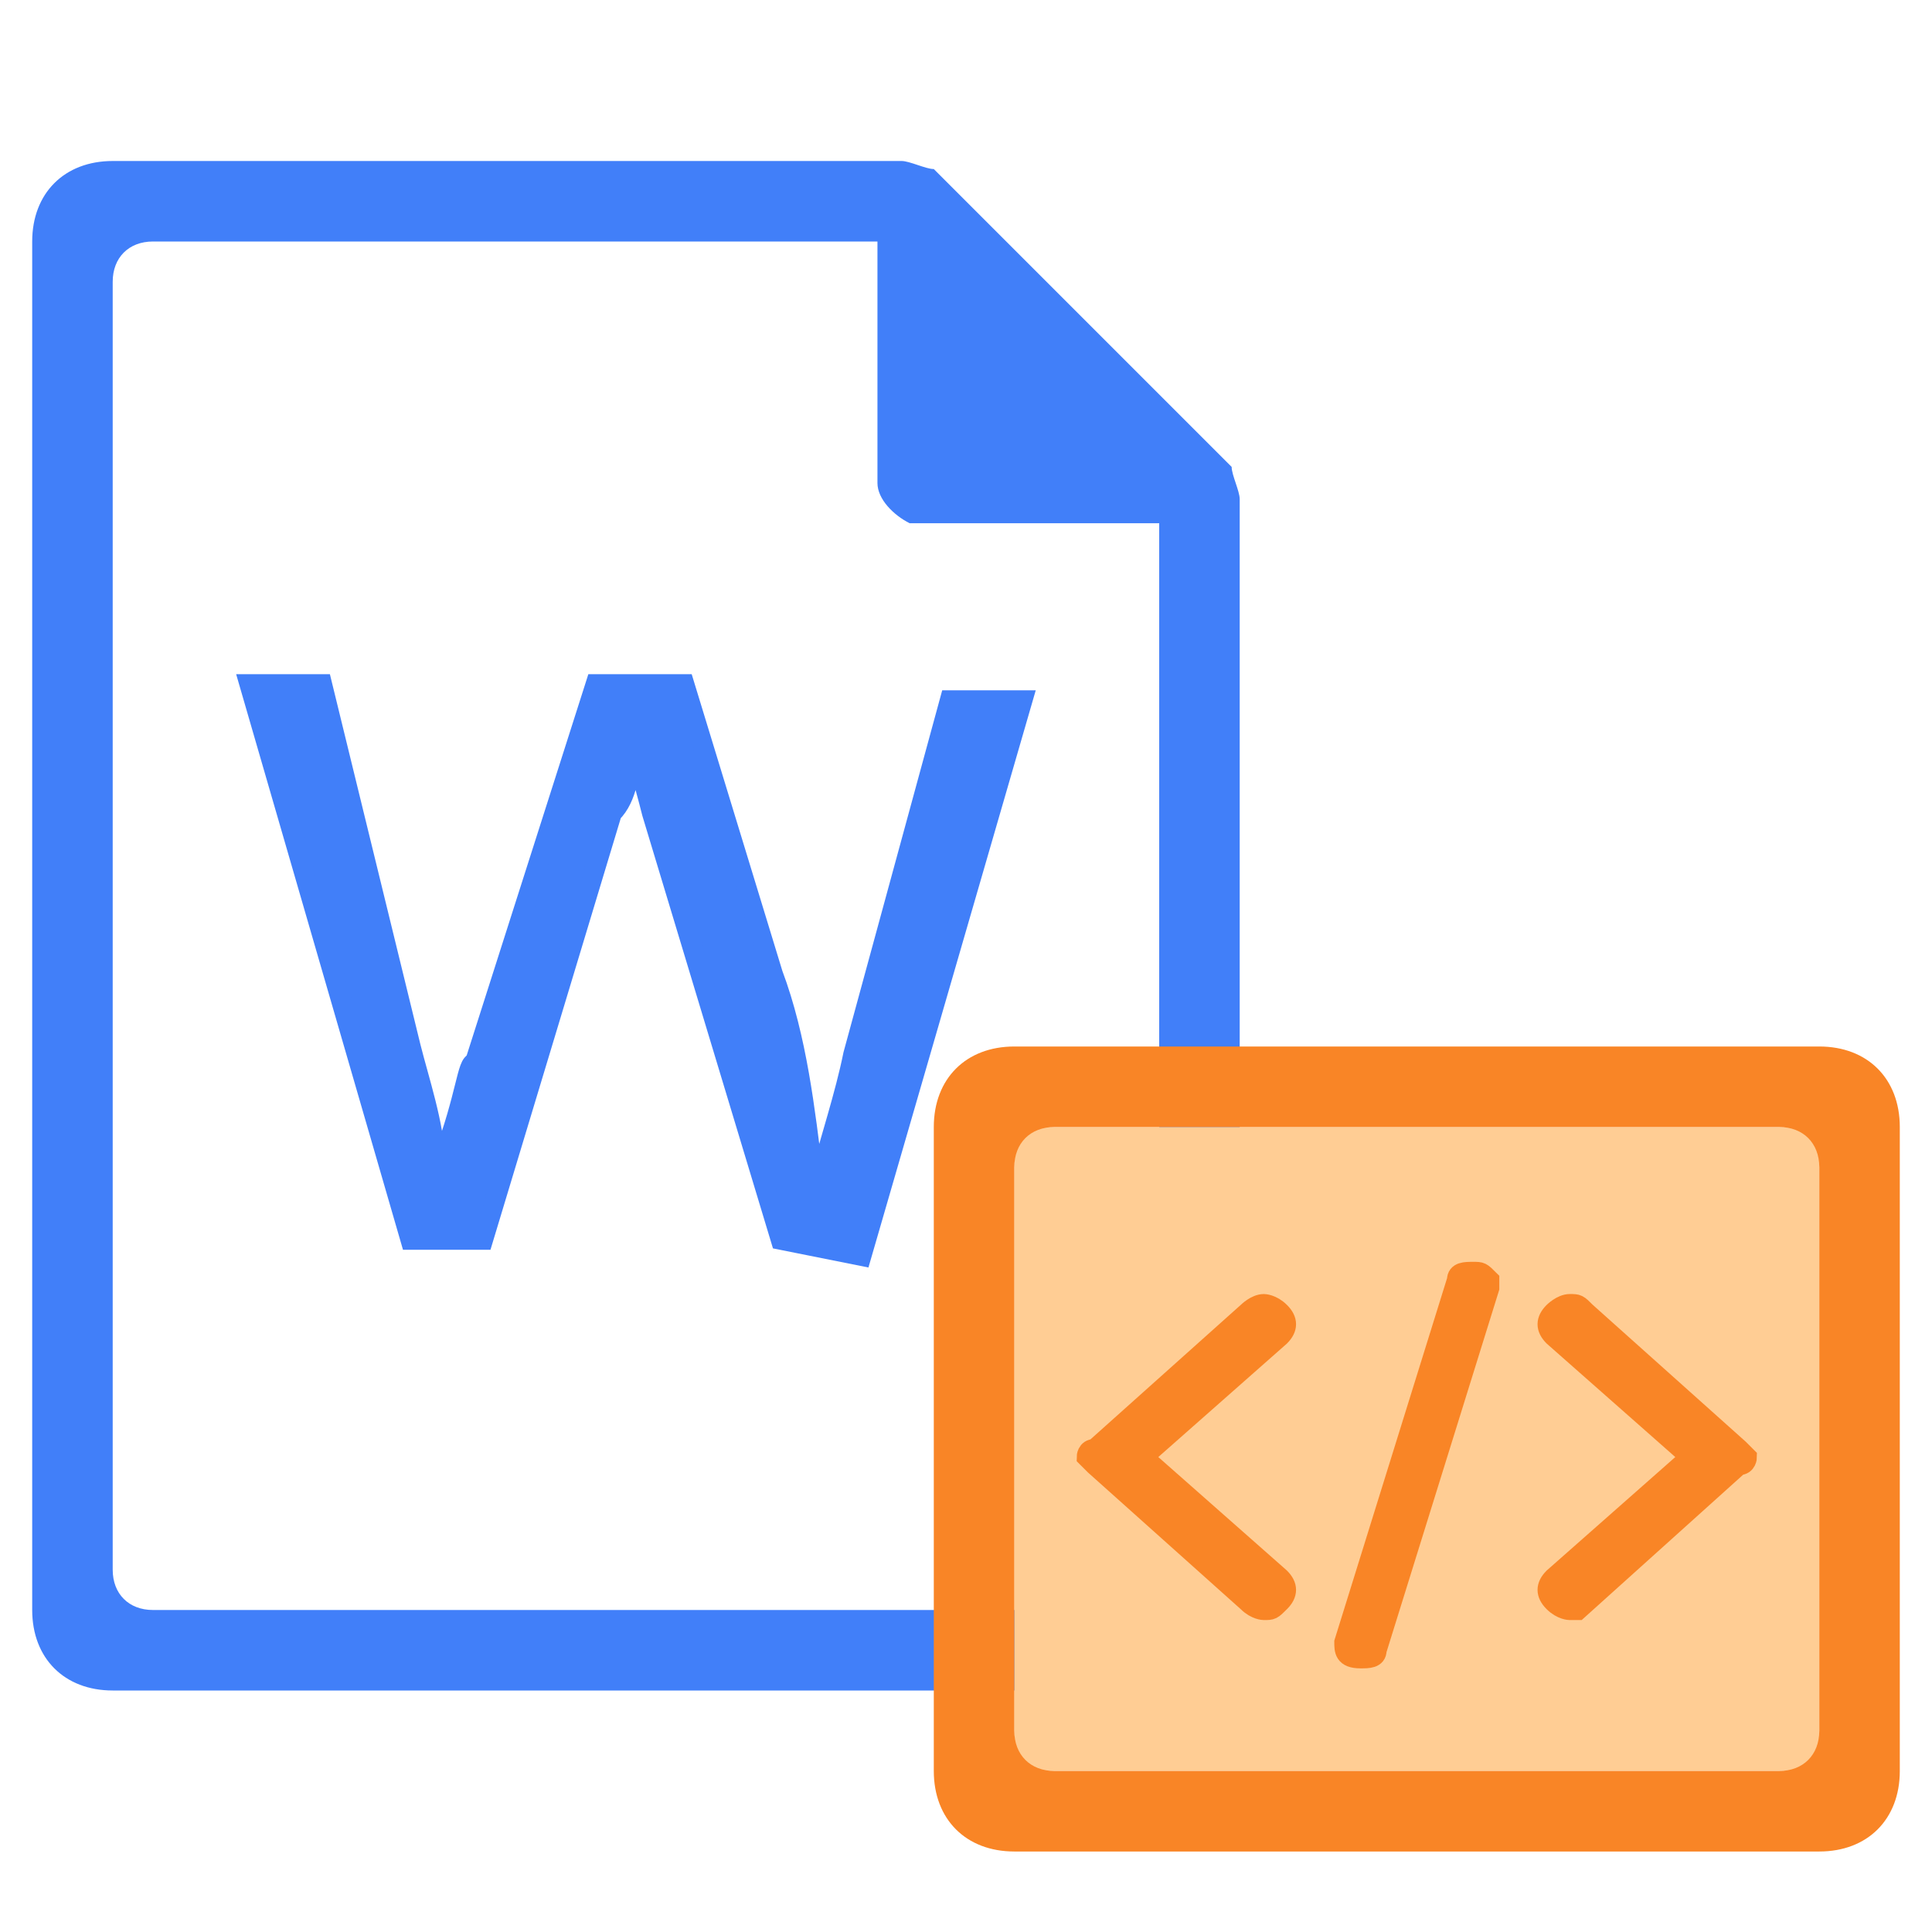 <?xml version="1.0" encoding="utf-8"?>
<!-- Generator: Adobe Illustrator 21.0.0, SVG Export Plug-In . SVG Version: 6.00 Build 0)  -->
<svg version="1.1" xmlns="http://www.w3.org/2000/svg"
     viewBox="0 0 24 24" style="enable-background:new 0 0 24 24;">
    <style type="text/css">
        .st0{fill:#417FF9;}
        .st1{fill:#B4CDFF;}
        .st2{fill:#417FF9;stroke:#417FF9;stroke-width:0.25;stroke-miterlimit:10;}
        .st4{fill:#F98526;}
        .st5{fill:#FFCD94;}
        .st6{fill:#F98526;stroke:#F98526;stroke-width:0.25;stroke-miterlimit:10;}
    </style>
    <g class="icon-big">
        <path class="st0" d="M1.4,2c-0.6,0-1,0.4-1,1v17c0,0.6,0.4,1,1,1h13c0.6,0,1-0.4,1-1V6.2c0-0.1-0.1-0.3-0.1-0.4
		l-3.7-3.7c-0.1,0-0.3-0.1-0.4-0.1C11.2,2,1.4,2,1.4,2z M1.9,3h9v3c0,0.2,0.2,0.4,0.4,0.5h0.1h3v13c0,0.3-0.2,0.5-0.5,0.5h-12
		c-0.3,0-0.5-0.2-0.5-0.5v-16C1.4,3.2,1.6,3,1.9,3z"/>
        <g>
            <path class="st2" d="M9.7,15.4l-1.6-5.3C8,9.7,7.9,9.4,7.9,9.3V9v0.3c-0.1,0.3-0.1,0.6-0.3,0.8l-1.6,5.3H5.1l-2-6.9h0.9L5.1,13
		c0.1,0.4,0.3,1,0.3,1.4h0.1c0.3-0.8,0.3-1.2,0.4-1.2l1.5-4.7h1.1l1.1,3.6c0.3,0.8,0.4,1.7,0.5,2.5h0.1c0.1-0.4,0.3-1,0.4-1.5
		l1.2-4.4h0.9l-2,6.9L9.7,15.4L9.7,15.4z"/>
        </g>
    </g>
    <g class="icon-small">
        <rect x="12.6" y="14" class="st5" width="10" height="8"/>
        <path class="st4" d="M12.6,13h10c0.6,0,1,0.4,1,1v8c0,0.6-0.4,1-1,1h-10c-0.6,0-1-0.4-1-1v-8
			C11.6,13.4,12,13,12.6,13z M12.6,14.5v7c0,0.3,0.2,0.5,0.5,0.5h9c0.3,0,0.5-0.2,0.5-0.5v-7c0-0.3-0.2-0.5-0.5-0.5h-9
			C12.8,14,12.6,14.2,12.6,14.5z"/>
        <g>
            <path class="st6" d="M16.9,20.6L16.9,20.6c-0.2,0-0.2-0.1-0.2-0.2l1.4-4.5c0-0.1,0.1-0.1,0.2-0.1h0c0.1,0,0.1,0,0.2,0.1
	c0,0,0,0.1,0,0.1l-1.4,4.5C17.1,20.6,17,20.6,16.9,20.6L16.9,20.6z M19.5,20c0,0-0.1,0-0.2-0.1c-0.1-0.1-0.1-0.2,0-0.3l1.7-1.5
	l-1.7-1.5c-0.1-0.1-0.1-0.2,0-0.3c0,0,0.1-0.1,0.2-0.1s0.1,0,0.2,0.1l1.9,1.7c0,0,0.1,0.1,0.1,0.1c0,0,0,0.1-0.1,0.1L19.6,20
	C19.6,20,19.5,20,19.5,20z M15.7,20c0,0-0.1,0-0.2-0.1l-1.9-1.7c0,0-0.1-0.1-0.1-0.1s0-0.1,0.1-0.1l1.9-1.7c0,0,0.1-0.1,0.2-0.1
	c0,0,0.1,0,0.2,0.1c0.1,0.1,0.1,0.2,0,0.3l-1.7,1.5l1.7,1.5c0.1,0.1,0.1,0.2,0,0.3C15.8,20,15.8,20,15.7,20z"/>
        </g>
    </g>
</svg>
